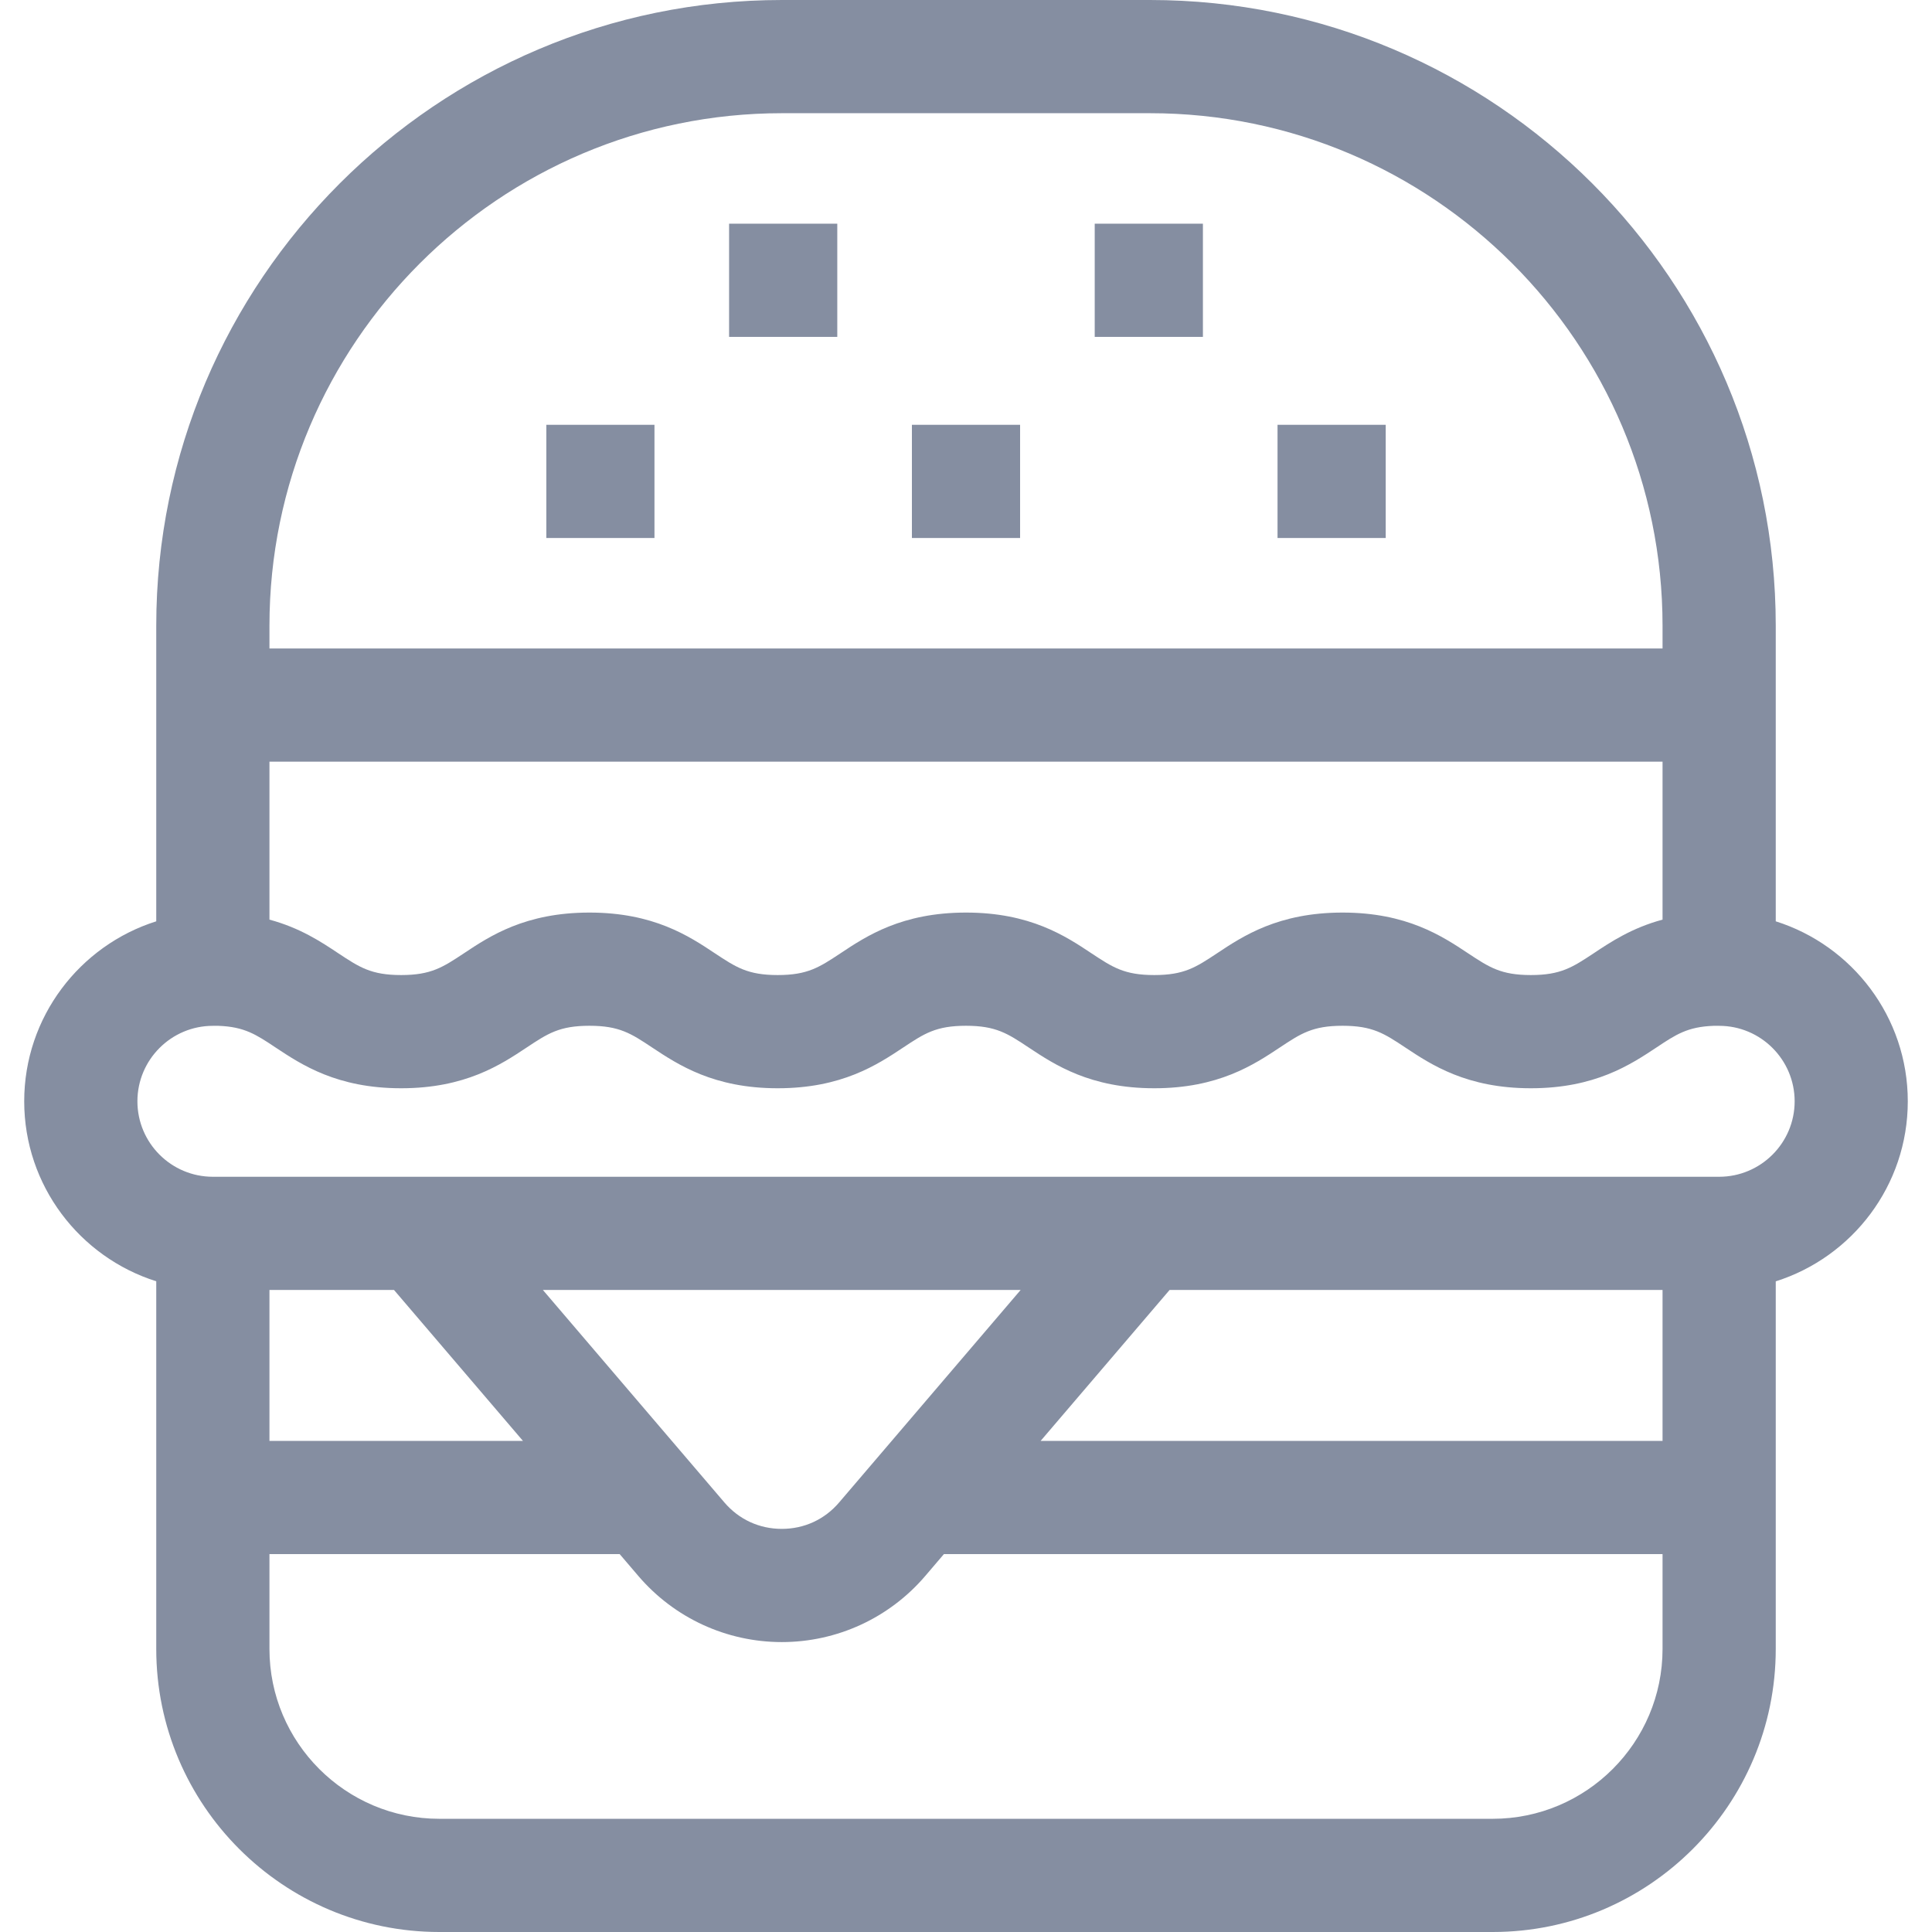 <svg width="32" height="32" viewBox="0 0 32 32" fill="none" xmlns="http://www.w3.org/2000/svg">
<path d="M31.599 18.241C31.599 16.845 30.678 15.659 29.412 15.26V10.364C29.412 4.649 24.763 0 19.048 0H12.952C7.237 0 2.588 4.649 2.588 10.364V15.26C1.322 15.659 0.401 16.845 0.401 18.241C0.401 19.638 1.322 20.823 2.588 21.222V27.312C2.588 29.897 4.691 32 7.276 32H24.725C27.309 32 29.412 29.897 29.412 27.312V21.223C30.678 20.823 31.599 19.638 31.599 18.241ZM4.463 10.364C4.463 5.683 8.271 1.875 12.952 1.875H19.048C23.729 1.875 27.537 5.683 27.537 10.364V10.741H4.463V10.364ZM27.537 12.616V15.232C27.028 15.369 26.678 15.602 26.397 15.789C26.046 16.021 25.852 16.15 25.356 16.15C24.859 16.15 24.666 16.021 24.315 15.789C23.886 15.504 23.299 15.115 22.237 15.115C21.174 15.115 20.587 15.504 20.159 15.789C19.808 16.021 19.615 16.15 19.118 16.15C18.621 16.15 18.428 16.021 18.077 15.789C17.649 15.504 17.062 15.115 16 15.115C14.937 15.115 14.35 15.504 13.922 15.789C13.571 16.021 13.378 16.15 12.881 16.15C12.384 16.15 12.191 16.021 11.84 15.789C11.412 15.504 10.825 15.115 9.763 15.115C8.7 15.115 8.113 15.504 7.685 15.789C7.334 16.021 7.141 16.15 6.644 16.15C6.147 16.15 5.954 16.021 5.603 15.789C5.322 15.602 4.972 15.369 4.463 15.232V12.616H27.537V12.616ZM19.372 21.366H27.537V23.866H17.236L19.372 21.366ZM13.899 24.885C13.658 25.168 13.32 25.323 12.949 25.323C12.577 25.323 12.24 25.168 11.998 24.885L8.992 21.366H16.905L13.899 24.885ZM8.662 23.866H4.463V21.366H6.526L8.662 23.866ZM27.537 27.312C27.537 28.863 26.275 30.125 24.724 30.125H7.276C5.725 30.125 4.463 28.863 4.463 27.312V25.741H10.264L10.573 26.103C11.168 26.799 12.034 27.198 12.949 27.198C13.864 27.198 14.73 26.799 15.325 26.103L15.634 25.741H27.537V27.312H27.537ZM28.474 19.491H3.526C2.836 19.491 2.276 18.931 2.276 18.241C2.276 17.552 2.836 16.991 3.526 16.991H3.62C4.048 17.007 4.239 17.133 4.566 17.351C4.995 17.635 5.582 18.025 6.644 18.025C7.707 18.025 8.294 17.635 8.722 17.351C9.073 17.118 9.266 16.99 9.763 16.99C10.259 16.99 10.453 17.118 10.803 17.351C11.232 17.635 11.819 18.025 12.881 18.025C13.944 18.025 14.531 17.635 14.959 17.351C15.31 17.118 15.503 16.99 16 16.99C16.496 16.99 16.69 17.118 17.04 17.351C17.469 17.635 18.056 18.025 19.118 18.025C20.181 18.025 20.768 17.635 21.196 17.351C21.547 17.118 21.74 16.99 22.237 16.99C22.734 16.99 22.927 17.118 23.278 17.351C23.706 17.635 24.293 18.025 25.356 18.025C26.418 18.025 27.005 17.635 27.434 17.351C27.761 17.133 27.952 17.007 28.38 16.991H28.475C29.164 16.991 29.725 17.552 29.725 18.241C29.725 18.931 29.164 19.491 28.474 19.491Z" fill="#858EA1"/>
<path d="M9.049 7.036H10.84V8.911H9.049V7.036Z" fill="#858EA1"/>
<path d="M15.104 7.036H16.896V8.911H15.104V7.036Z" fill="#858EA1"/>
<path d="M21.16 7.036H22.952V8.911H21.16V7.036Z" fill="#858EA1"/>
<path d="M12.076 3.705H13.868V5.58H12.076V3.705Z" fill="#858EA1"/>
<path d="M18.132 3.705H19.924V5.58H18.132V3.705Z" fill="#858EA1"/>
</svg>
